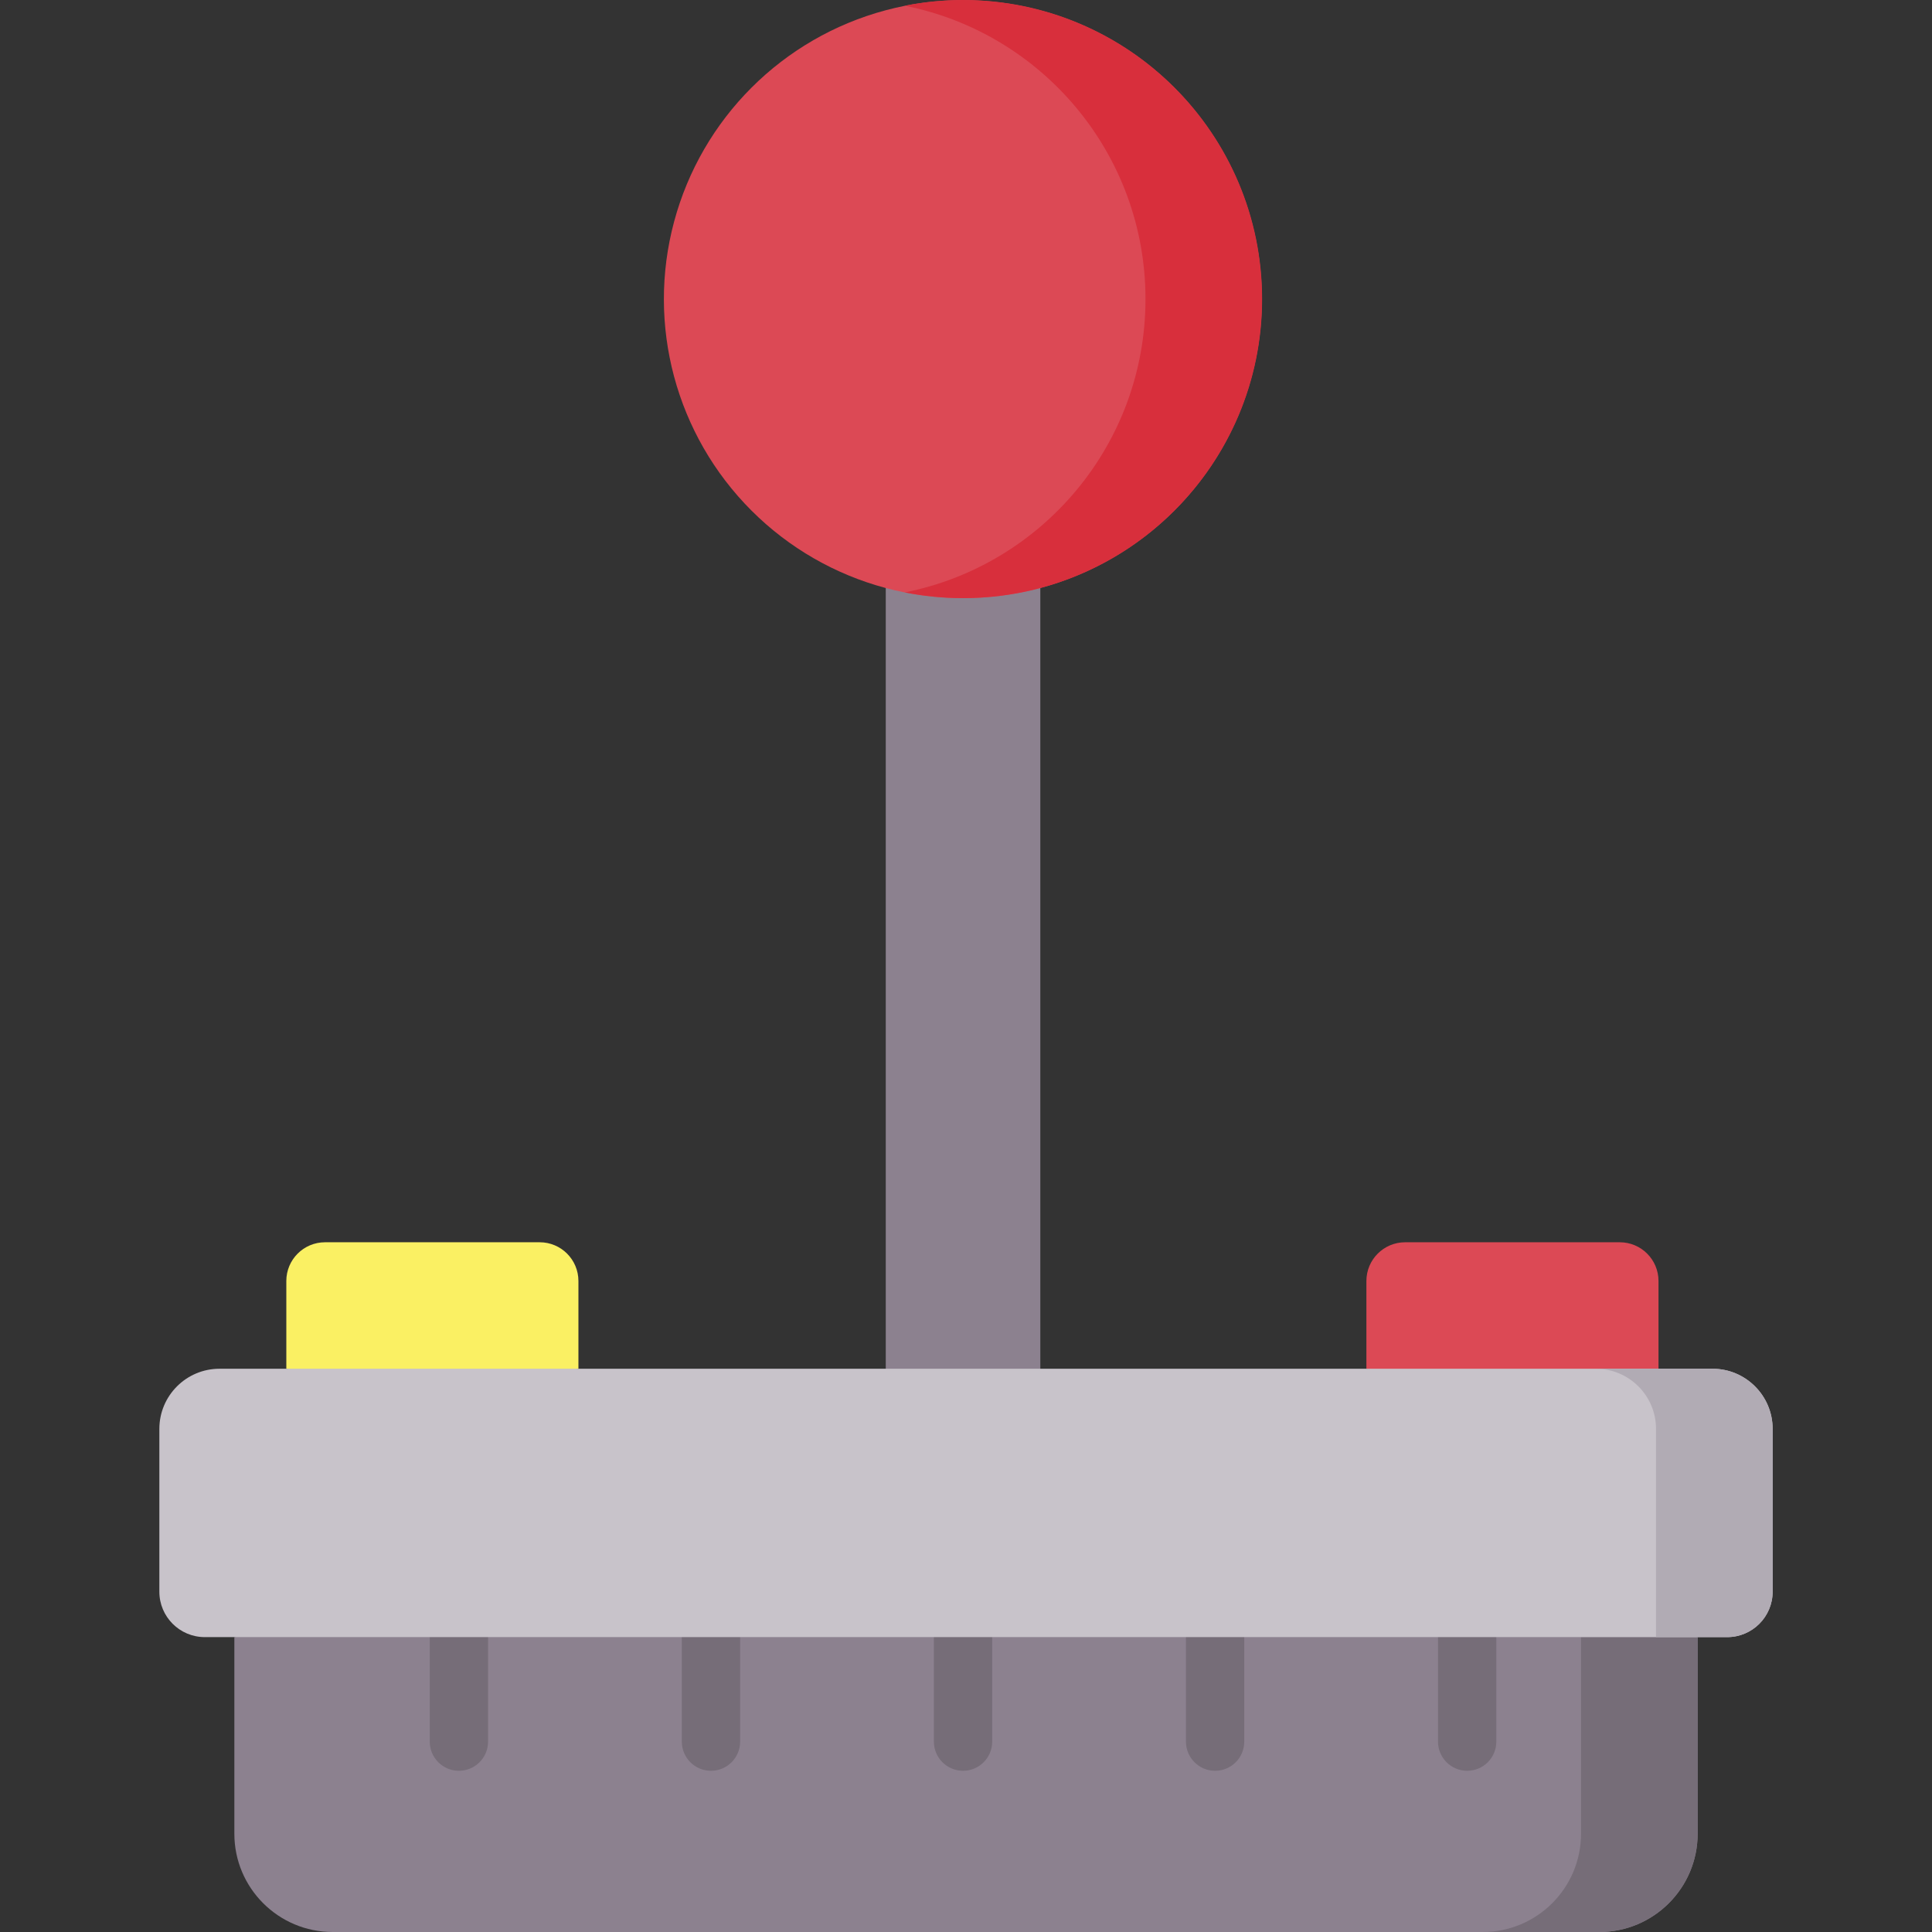<svg id="Capa_1" enable-background="new 0 0 497 497" height="512" viewBox="0 0 497 497" width="512" xmlns="http://www.w3.org/2000/svg"><rect x="0" y="0" width="497" height="497" fill="#333333" stroke="none"/><g><g><g><path d="m436.712 421.142-188.212-30-188.212 30v50.567c0 13.968 11.323 25.291 25.291 25.291h325.842c13.968 0 25.291-11.323 25.291-25.291z" fill="#8c818f"/></g></g><g><g><path d="m406.712 421.142v50.567c0 13.968-11.323 25.291-25.291 25.291h30c13.968 0 25.291-11.323 25.291-25.291v-50.567z" fill="#766d78"/></g></g><g><g><path d="m118.053 455.528c-4.142 0-7.5-3.358-7.5-7.5v-26.886c0-4.142 3.358-7.5 7.5-7.5s7.5 3.358 7.5 7.5v26.886c0 4.142-3.358 7.5-7.5 7.5z" fill="#766d78"/></g></g><g><g><path d="m182.896 455.528c-4.142 0-7.5-3.358-7.5-7.5v-26.886c0-4.142 3.358-7.5 7.5-7.5s7.5 3.358 7.5 7.5v26.886c0 4.142-3.358 7.5-7.5 7.5z" fill="#766d78"/></g></g><g><g><path d="m247.739 455.528c-4.142 0-7.5-3.358-7.5-7.5v-26.886c0-4.142 3.358-7.5 7.5-7.5s7.5 3.358 7.5 7.5v26.886c0 4.142-3.358 7.5-7.5 7.5z" fill="#766d78"/></g></g><g><g><path d="m312.581 455.528c-4.142 0-7.5-3.358-7.5-7.5v-26.886c0-4.142 3.358-7.5 7.5-7.5s7.5 3.358 7.5 7.5v26.886c0 4.142-3.358 7.5-7.5 7.5z" fill="#766d78"/></g></g><g><g><path d="m377.424 455.528c-4.142 0-7.5-3.358-7.5-7.5v-26.886c0-4.142 3.358-7.5 7.5-7.5s7.5 3.358 7.5 7.5v26.886c0 4.142-3.358 7.5-7.5 7.5z" fill="#766d78"/></g></g><g><g><path d="m426.644 352.104-37.572 10-37.572-10v-22.569c0-5.505 4.462-9.967 9.967-9.967h55.209c5.505 0 9.967 4.462 9.967 9.967v22.569z" fill="#dc4955"/></g></g><g><g><path d="m148.798 352.104-37.572 10-37.572-10v-22.569c0-5.505 4.463-9.967 9.967-9.967h55.209c5.505 0 9.967 4.462 9.967 9.967v22.569z" fill="#faf063"/></g></g><g><g><path d="m227.858 110.811h39.761v253.793h-39.761z" fill="#8c818f"/></g></g><g><g><ellipse cx="247.739" cy="76.933" fill="#dc4955" rx="76.933" ry="76.933" transform="matrix(.707 -.707 .707 .707 18.161 197.711)"/></g></g><g><g><path d="m247.739 0c-5.134 0-10.147.513-15 1.473 35.306 6.98 61.933 38.105 61.933 75.46s-26.626 68.481-61.933 75.46c4.853.959 9.866 1.473 15 1.473 42.489 0 76.933-34.444 76.933-76.933s-34.445-76.933-76.933-76.933z" fill="#d82f3c"/></g></g><g><g><path d="m444.319 421.142h-391.638c-6.455 0-11.687-5.233-11.687-11.687v-41.87c0-8.55 6.931-15.481 15.481-15.481h384.051c8.55 0 15.481 6.931 15.481 15.481v41.87c-.001 6.454-5.233 11.687-11.688 11.687z" fill="#c8c3ca"/></g></g><g><g><path d="m440.525 352.104h-30c8.55 0 15.481 6.931 15.481 15.481v53.557h18.313c6.455 0 11.687-5.233 11.687-11.687v-41.87c0-8.55-6.931-15.481-15.481-15.481z" fill="#b1abb4"/></g></g></g></svg>